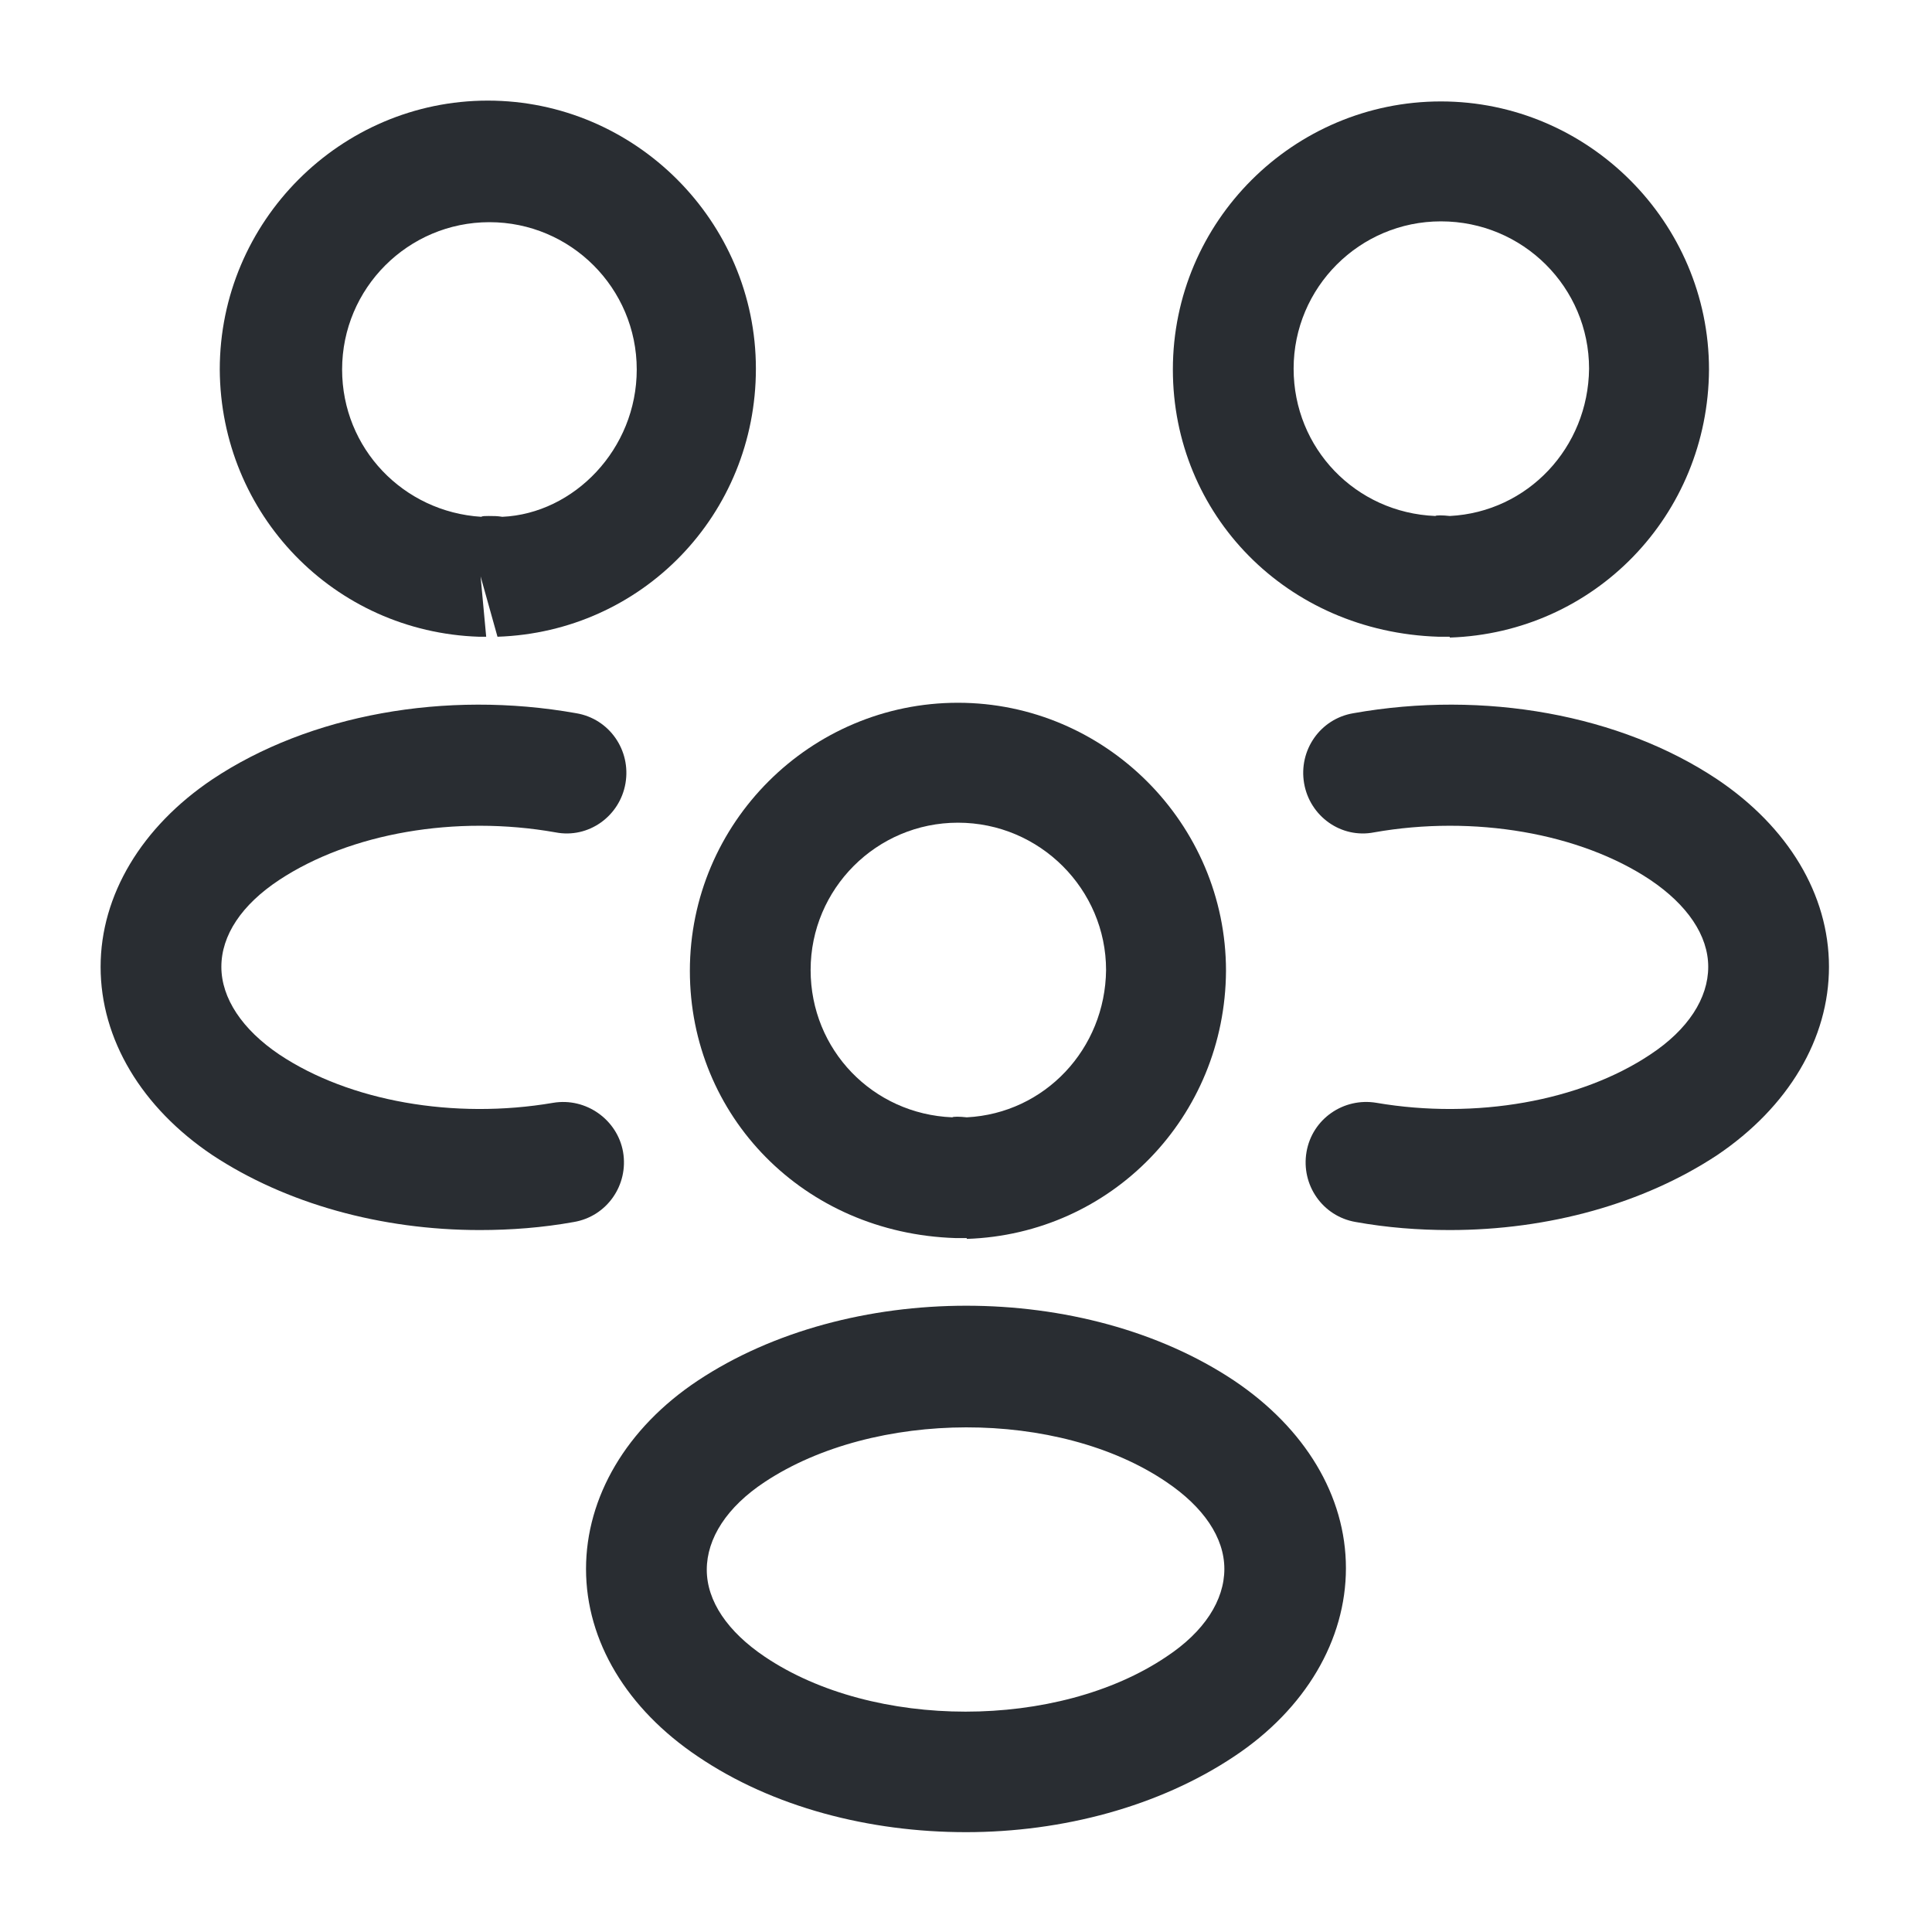 <svg width="40" height="40" viewBox="0 0 40 40" fill="none" xmlns="http://www.w3.org/2000/svg" xmlns:xlink="http://www.w3.org/1999/xlink">
<path d="M30,13.183C29.95,13.183 29.917,13.183 29.867,13.183L29.783,13.183C26.633,13.083 24.283,10.65 24.283,7.65C24.283,4.583 26.783,2.1 29.833,2.1C32.883,2.1 35.383,4.6 35.383,7.65C35.367,10.666 33.017,13.1 30.017,13.2C30.017,13.183 30.017,13.183 30,13.183ZM29.833,4.583C28.15,4.583 26.783,5.95 26.783,7.633C26.783,9.283 28.067,10.616 29.717,10.683C29.733,10.666 29.867,10.666 30.017,10.683C31.633,10.6 32.883,9.266 32.9,7.633C32.9,5.95 31.533,4.583 29.833,4.583Z" fill="#292D32"/>
<path d="M30.017,25.467C29.367,25.467 28.717,25.417 28.067,25.3C27.383,25.183 26.933,24.533 27.05,23.85C27.167,23.167 27.817,22.717 28.5,22.833C30.55,23.183 32.717,22.8 34.167,21.833C34.95,21.317 35.367,20.667 35.367,20.017C35.367,19.367 34.933,18.733 34.167,18.217C32.717,17.25 30.517,16.867 28.45,17.233C27.767,17.367 27.117,16.9 27,16.217C26.883,15.533 27.333,14.883 28.017,14.767C30.733,14.283 33.55,14.8 35.55,16.133C37.017,17.117 37.867,18.517 37.867,20.017C37.867,21.5 37.033,22.917 35.55,23.917C34.033,24.917 32.067,25.467 30.017,25.467Z" fill="#292D32"/>
<path d="M9.95,13.183C9.933,13.183 9.916,13.183 9.916,13.183C6.916,13.083 4.566,10.65 4.55,7.65C4.55,4.583 7.05,2.083 10.1,2.083C13.15,2.083 15.65,4.583 15.65,7.633C15.65,10.65 13.3,13.083 10.3,13.183L9.95,11.933L10.066,13.183C10.033,13.183 9.983,13.183 9.95,13.183ZM10.116,10.683C10.216,10.683 10.3,10.683 10.4,10.7C11.883,10.633 13.183,9.3 13.183,7.65C13.183,5.966 11.816,4.6 10.133,4.6C8.45,4.6 7.083,5.966 7.083,7.65C7.083,9.283 8.35,10.6 9.966,10.7C9.983,10.683 10.05,10.683 10.116,10.683Z" fill="#292D32"/>
<path d="M9.933,25.467C7.883,25.467 5.917,24.917 4.4,23.917C2.933,22.933 2.083,21.517 2.083,20.017C2.083,18.533 2.933,17.117 4.4,16.133C6.4,14.8 9.217,14.283 11.933,14.767C12.617,14.883 13.067,15.533 12.95,16.217C12.833,16.9 12.183,17.367 11.5,17.233C9.433,16.867 7.25,17.25 5.783,18.217C5,18.733 4.583,19.367 4.583,20.017C4.583,20.667 5.017,21.317 5.783,21.833C7.233,22.8 9.4,23.183 11.45,22.833C12.133,22.717 12.783,23.183 12.9,23.85C13.017,24.533 12.567,25.183 11.883,25.3C11.233,25.417 10.583,25.467 9.933,25.467Z" fill="#292D32"/>
<path d="M20,25.633C19.95,25.633 19.917,25.633 19.867,25.633L19.783,25.633C16.633,25.533 14.283,23.1 14.283,20.1C14.283,17.033 16.783,14.55 19.833,14.55C22.883,14.55 25.383,17.05 25.383,20.1C25.367,23.116 23.017,25.55 20.017,25.65C20.017,25.633 20.017,25.633 20,25.633ZM19.833,17.033C18.15,17.033 16.783,18.4 16.783,20.083C16.783,21.733 18.067,23.066 19.717,23.133C19.733,23.116 19.867,23.116 20.017,23.133C21.633,23.05 22.883,21.716 22.9,20.083C22.9,18.416 21.533,17.033 19.833,17.033Z" fill="#292D32"/>
<path d="M19.999,37.933C17.999,37.933 15.999,37.417 14.449,36.367C12.983,35.383 12.133,33.983 12.133,32.483C12.133,31 12.966,29.567 14.449,28.583C17.566,26.517 22.449,26.517 25.549,28.583C27.016,29.567 27.866,30.967 27.866,32.467C27.866,33.95 27.033,35.383 25.549,36.367C23.999,37.4 21.999,37.933 19.999,37.933ZM15.833,30.683C15.049,31.2 14.633,31.85 14.633,32.5C14.633,33.15 15.066,33.783 15.833,34.3C18.083,35.817 21.899,35.817 24.149,34.3C24.933,33.783 25.349,33.133 25.349,32.483C25.349,31.833 24.916,31.2 24.149,30.683C21.916,29.167 18.099,29.183 15.833,30.683Z" fill="#292D32"/>
</svg>
